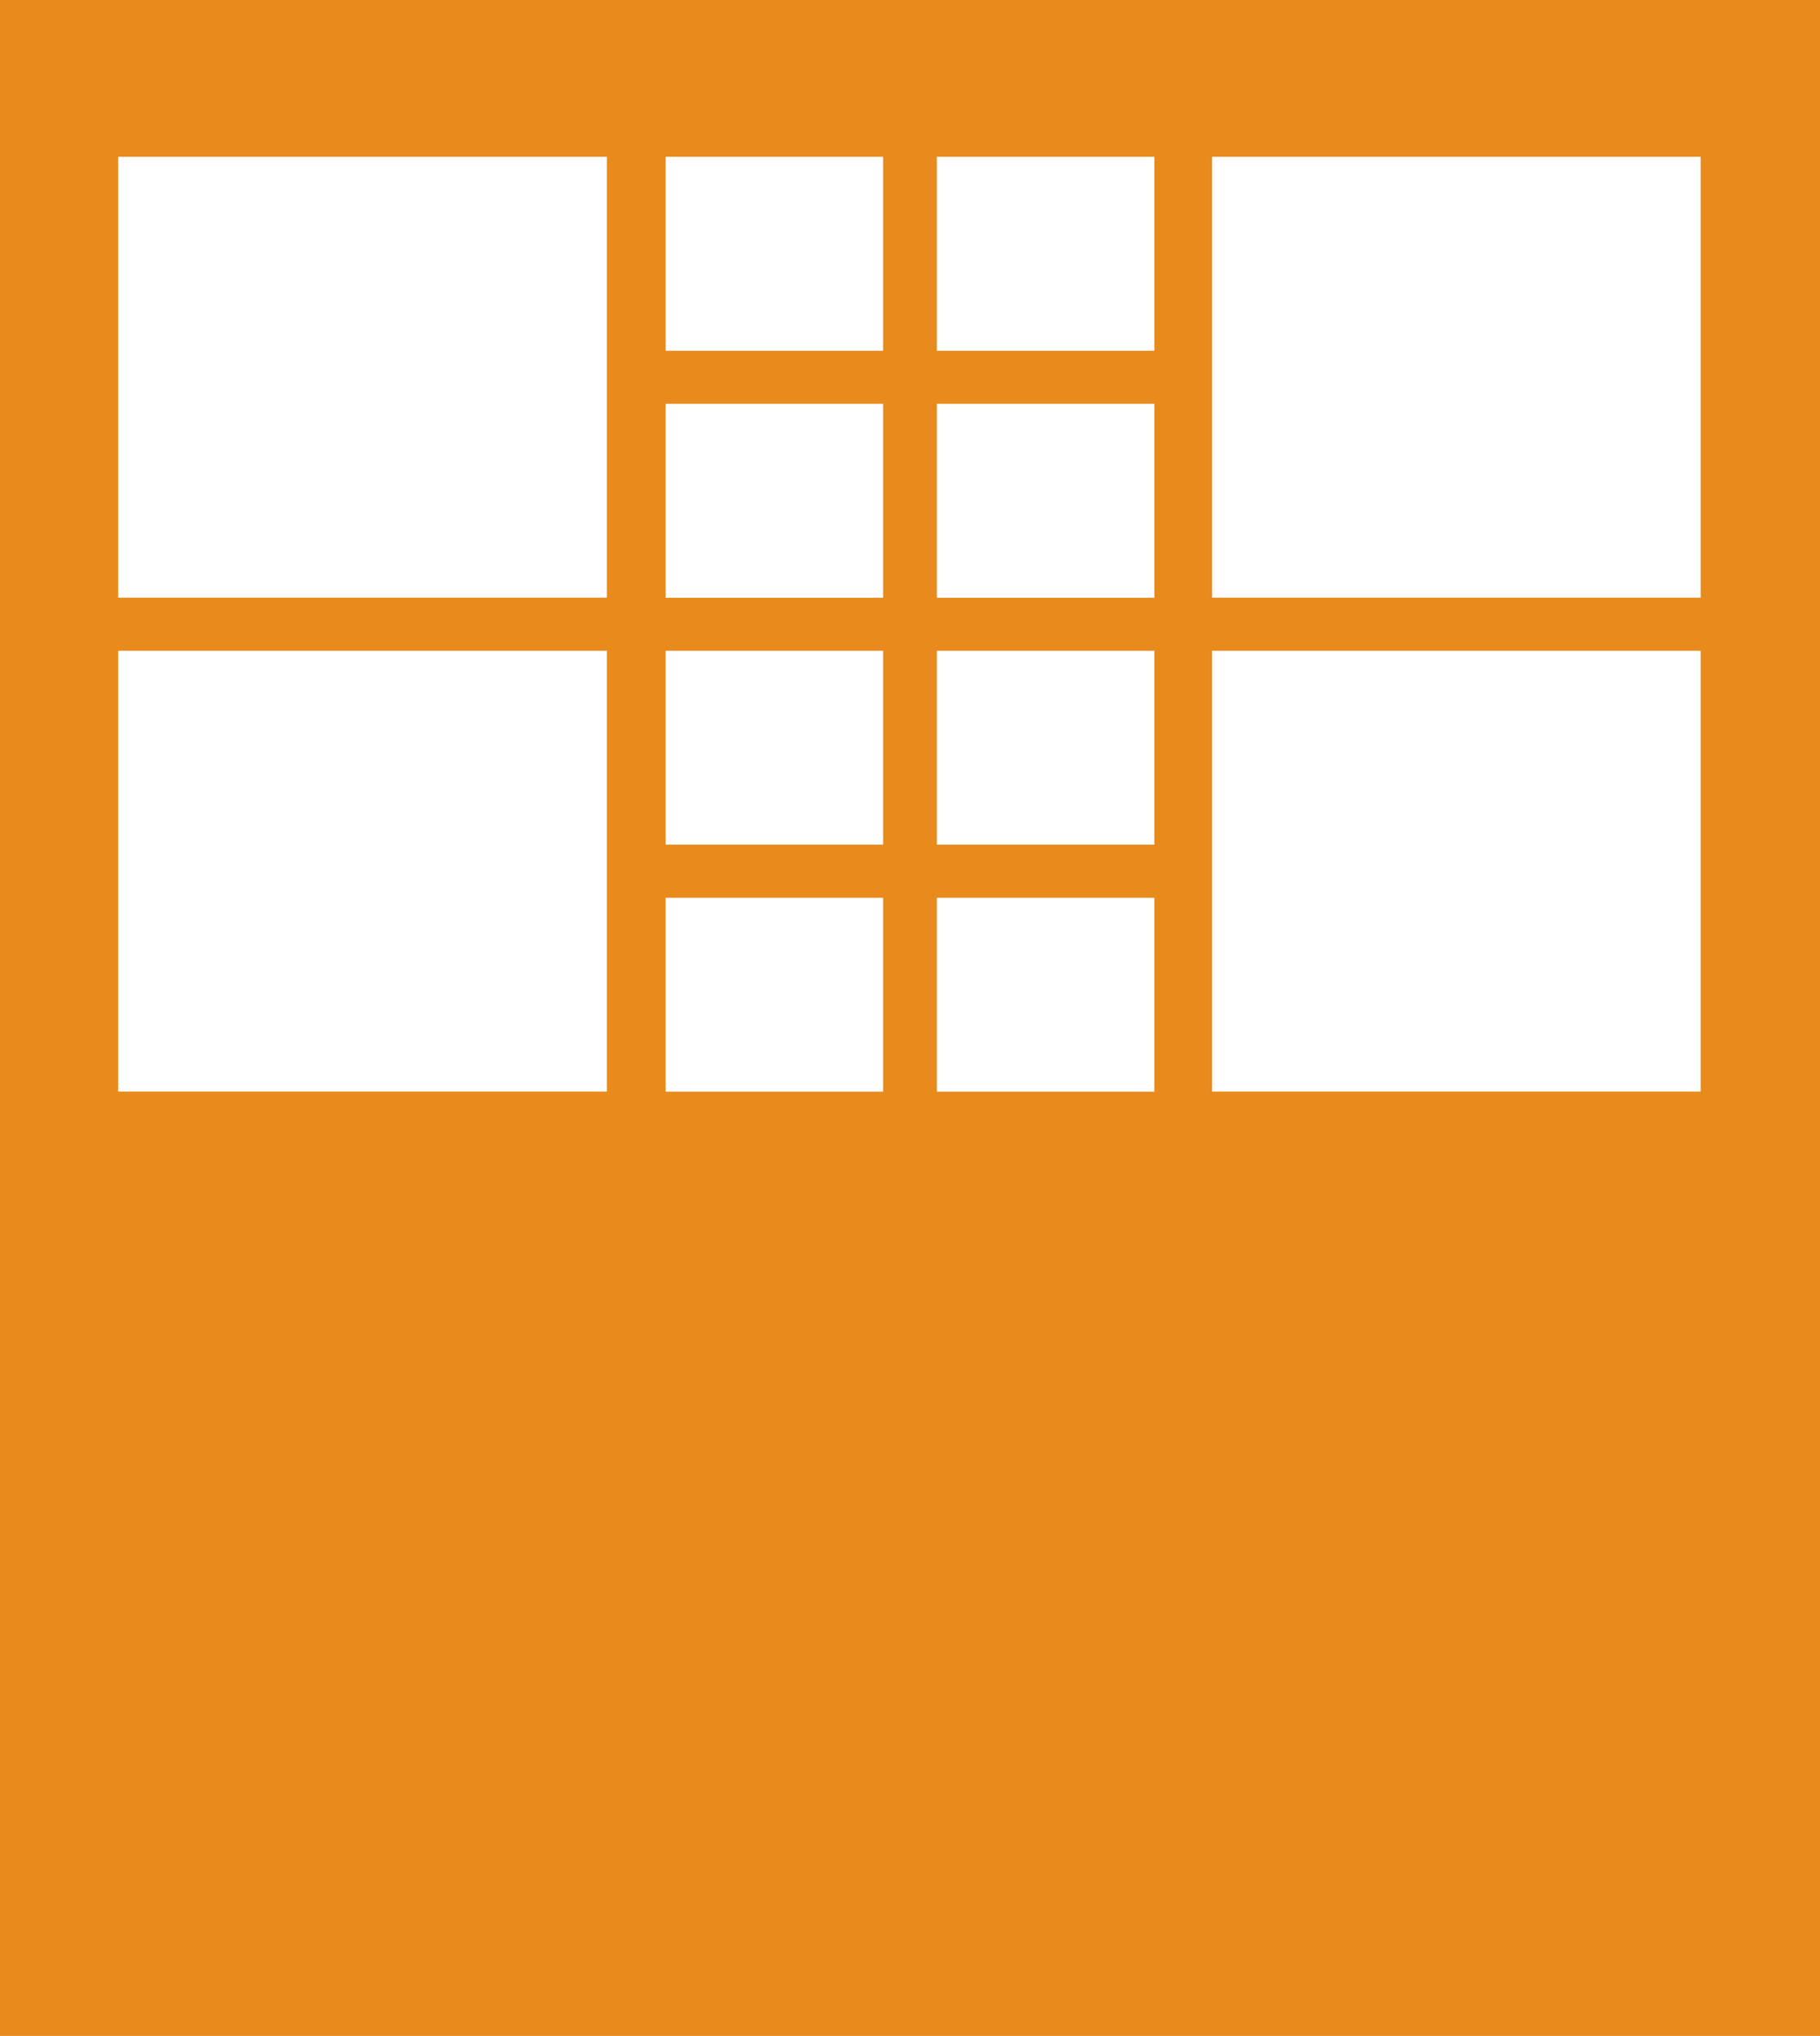 <svg xmlns="http://www.w3.org/2000/svg" viewBox="0 0 201.42 225.26"><defs><style>.cls-1{fill:#e88a1c;}.cls-2{fill:#fff;}</style></defs><title>Layout 2 Orange BG</title><g id="Layer_2" data-name="Layer 2"><g id="Layer_8" data-name="Layer 8"><rect class="cls-1" width="201.42" height="225.26"/><rect class="cls-2" x="73.67" y="17.35" width="24.07" height="21.46"/><rect class="cls-2" x="103.68" y="17.35" width="24.07" height="21.46"/><rect class="cls-2" x="73.67" y="44.68" width="24.07" height="21.46"/><rect class="cls-2" x="103.68" y="44.68" width="24.07" height="21.46"/><rect class="cls-2" x="73.67" y="72" width="24.07" height="21.46"/><rect class="cls-2" x="103.68" y="72" width="24.07" height="21.46"/><rect class="cls-2" x="73.67" y="99.33" width="24.07" height="21.46"/><rect class="cls-2" x="103.68" y="99.33" width="24.07" height="21.46"/><rect class="cls-2" x="134.14" y="17.35" width="54.08" height="48.78"/><rect class="cls-2" x="13.08" y="17.35" width="54.08" height="48.78"/><rect class="cls-2" x="13.08" y="72" width="54.08" height="48.78"/><rect class="cls-2" x="134.14" y="72" width="54.08" height="48.78"/></g></g></svg>